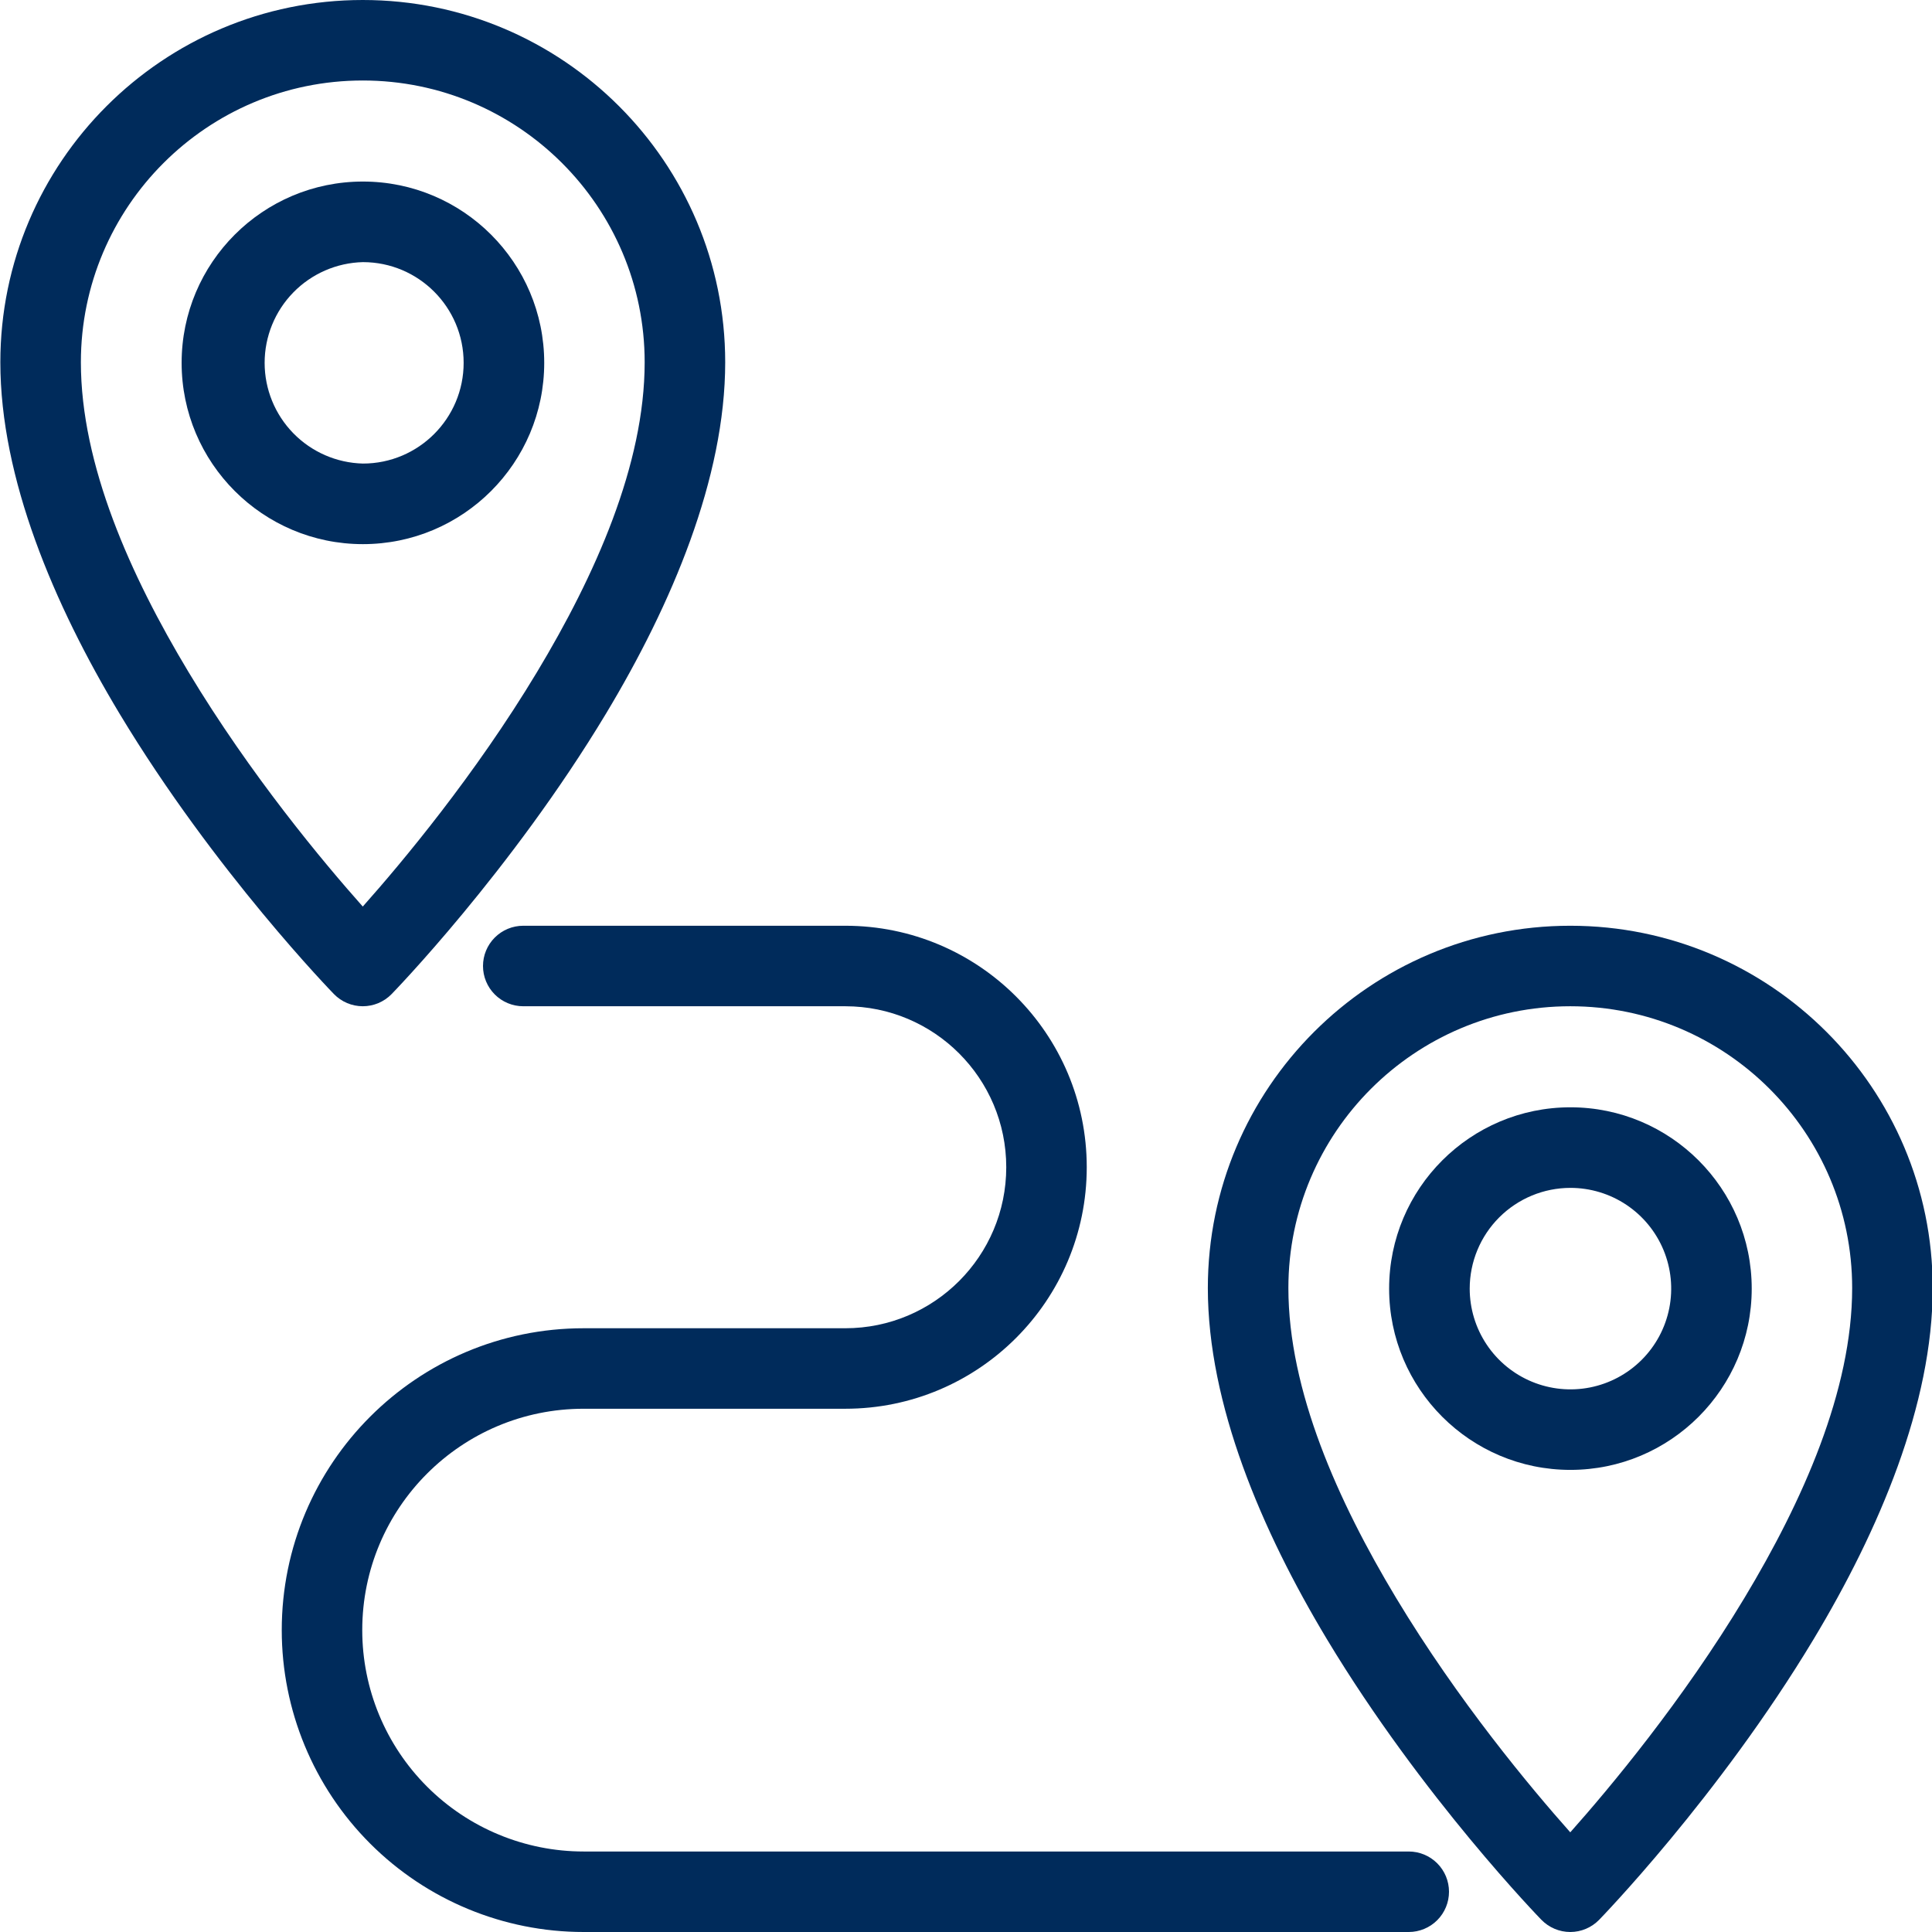 <svg width="500" height="500" viewBox="0 0 500 500" fill="none" xmlns="http://www.w3.org/2000/svg">
<g clip-path="url(#clip0_3263_855)">
<path fill-rule="evenodd" clip-rule="evenodd" d="M86.422 257.266C87.392 258.263 88.553 259.055 89.835 259.596C91.117 260.137 92.494 260.416 93.885 260.416C95.277 260.416 96.654 260.137 97.936 259.596C99.218 259.055 100.378 258.263 101.349 257.266C101.349 257.266 132.182 225.651 156.844 184.667C173.833 156.422 187.682 123.771 187.682 93.75C187.682 42.005 145.651 0 93.885 0C42.12 0 0.089 42.005 0.089 93.75C0.089 123.771 13.938 156.422 30.922 184.667C55.589 225.651 86.422 257.266 86.422 257.266ZM93.885 234.615C83.698 223.161 64.865 200.641 48.792 173.927C33.766 148.958 20.932 120.292 20.932 93.75C20.932 53.505 53.625 20.833 93.885 20.833C134.146 20.833 166.839 53.505 166.839 93.75C166.839 120.292 154.005 148.958 138.979 173.927C122.906 200.646 104.073 223.161 93.885 234.615Z" fill="#002B5B"/>
<path fill-rule="evenodd" clip-rule="evenodd" d="M398.922 496.849C399.893 497.846 401.053 498.638 402.335 499.179C403.617 499.72 404.994 499.999 406.386 499.999C407.777 499.999 409.154 499.72 410.436 499.179C411.718 498.638 412.878 497.846 413.849 496.849C413.849 496.849 444.682 465.234 469.344 424.25C486.333 396.005 500.182 363.359 500.182 333.333C500.182 281.594 458.151 239.583 406.386 239.583C354.62 239.583 312.589 281.594 312.589 333.333C312.589 363.354 326.438 396.01 343.422 424.25C368.089 465.234 398.922 496.854 398.922 496.854V496.849ZM406.386 474.203C396.198 462.745 377.365 440.224 361.292 413.51C346.266 388.542 333.432 359.875 333.432 333.333C333.432 293.088 366.125 260.417 406.386 260.417C446.646 260.417 479.339 293.088 479.339 333.333C479.339 359.875 466.505 388.542 451.479 413.51C435.406 440.229 416.573 462.75 406.386 474.203Z" fill="#002B5B"/>
<path fill-rule="evenodd" clip-rule="evenodd" d="M93.922 46.984C68.026 46.984 47.005 68.005 47.005 93.901C47.005 119.797 68.026 140.823 93.922 140.823C119.818 140.823 140.844 119.802 140.844 93.901C140.844 68 119.823 46.984 93.922 46.984ZM93.922 67.838C108.313 67.838 119.99 79.516 119.99 93.901C119.99 108.286 108.313 119.969 93.922 119.969C87.12 119.802 80.652 116.983 75.9 112.113C71.147 107.243 68.487 100.708 68.487 93.904C68.487 87.099 71.147 80.564 75.9 75.694C80.652 70.824 87.12 68.005 93.922 67.838Z" fill="#002B5B"/>
<path fill-rule="evenodd" clip-rule="evenodd" d="M406.422 286.568C380.526 286.568 359.505 307.588 359.505 333.489C359.505 359.391 380.526 380.406 406.422 380.406C432.318 380.406 453.344 359.385 453.344 333.489C453.344 307.594 432.323 286.568 406.422 286.568ZM406.422 307.422C411.579 307.42 416.621 308.947 420.911 311.811C425.2 314.675 428.543 318.747 430.518 323.511C432.493 328.275 433.01 333.518 432.005 338.577C431 343.635 428.517 348.282 424.87 351.929C421.224 355.576 416.578 358.06 411.52 359.067C406.461 360.073 401.218 359.556 396.453 357.582C391.689 355.609 387.616 352.266 384.752 347.977C381.887 343.689 380.358 338.647 380.359 333.489C380.362 326.578 383.109 319.95 387.996 315.062C392.883 310.174 399.51 307.426 406.422 307.422Z" fill="#002B5B"/>
<path fill-rule="evenodd" clip-rule="evenodd" d="M135.417 260.417H218.76C241.766 260.417 260.417 279.068 260.417 302.073C260.417 325.078 241.766 343.75 218.76 343.75H151.042C107.896 343.75 72.917 378.729 72.917 421.875C72.917 442.595 81.148 462.466 95.799 477.118C110.45 491.769 130.322 500 151.042 500H364.583C367.346 500 369.996 498.902 371.949 496.949C373.903 494.995 375 492.346 375 489.583C375 486.821 373.903 484.171 371.949 482.218C369.996 480.264 367.346 479.167 364.583 479.167H151.042C135.847 479.167 121.275 473.131 110.53 462.386C99.786 451.642 93.75 437.07 93.75 421.875C93.75 390.234 119.401 364.583 151.042 364.583H218.76C253.271 364.583 281.25 336.583 281.25 302.073C281.25 267.562 253.271 239.583 218.76 239.583H135.417C132.654 239.583 130.005 240.681 128.051 242.634C126.098 244.588 125 247.237 125 250C125 252.763 126.098 255.412 128.051 257.366C130.005 259.319 132.654 260.417 135.417 260.417Z" fill="#002B5B"/>
</g>
<defs>
<clipPath id="clip0_3263_855">
<rect width="500" height="500" fill="white"/>
</clipPath>
</defs>
</svg>
